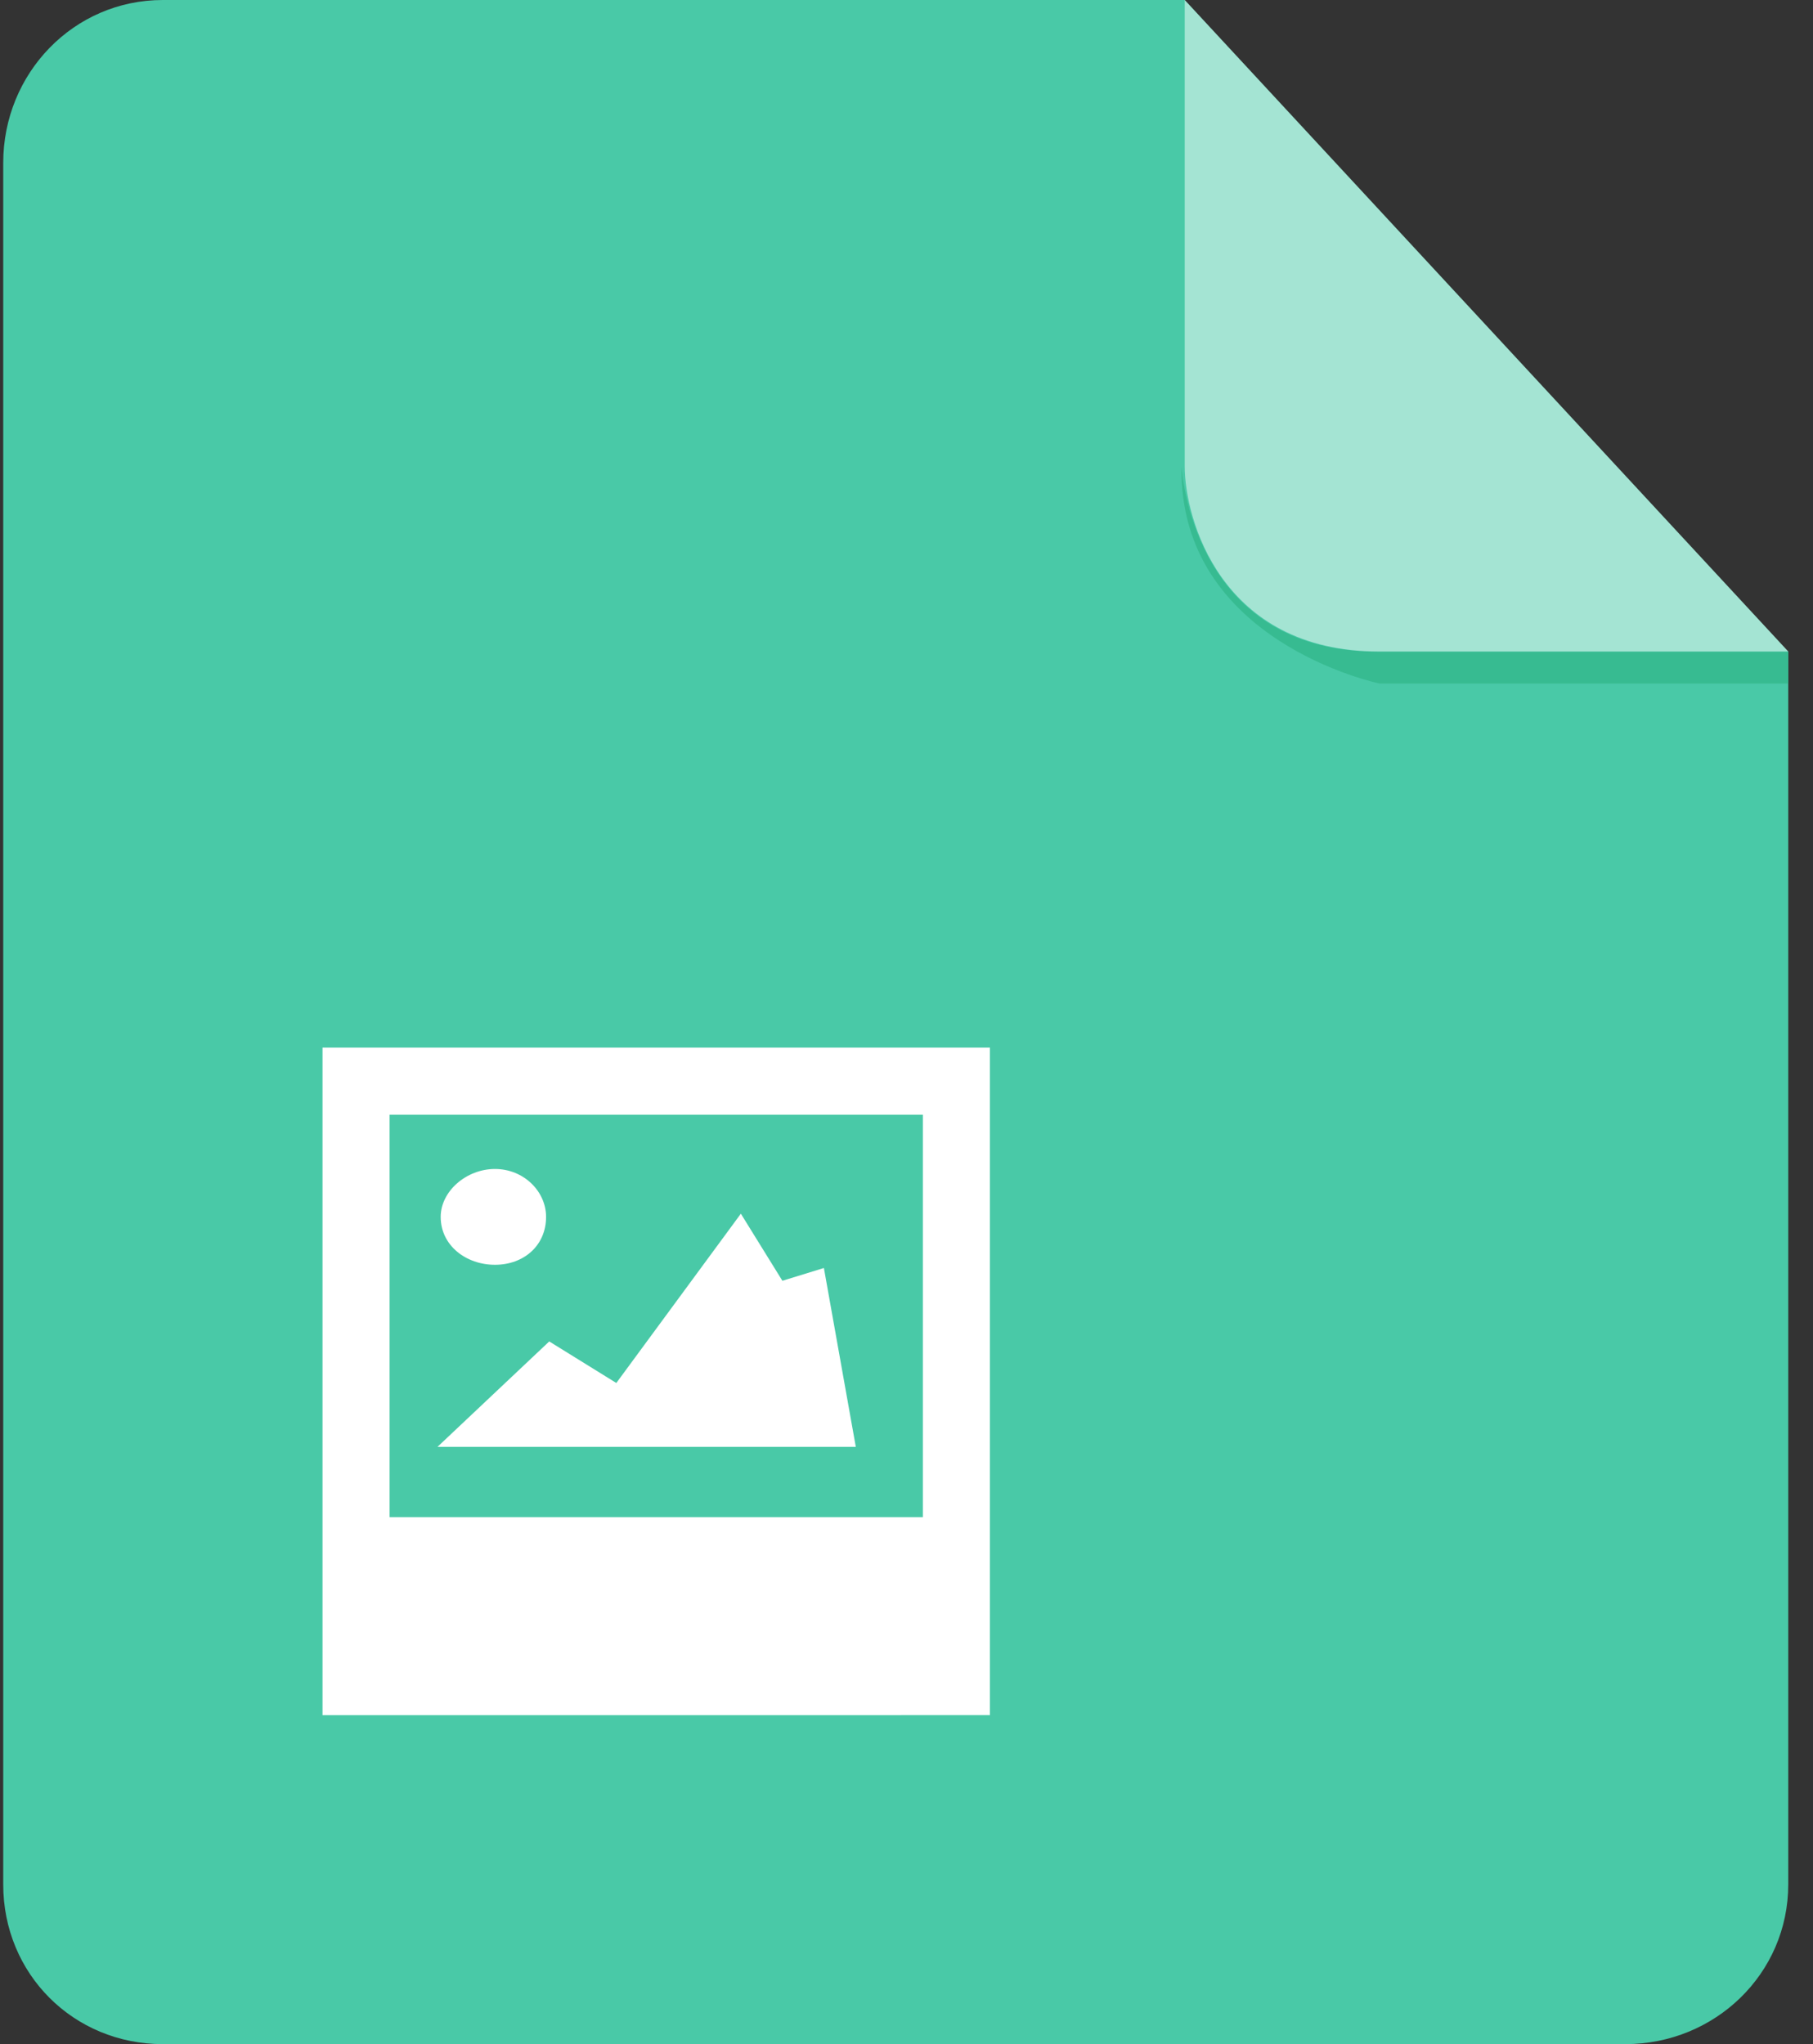 <svg xmlns="http://www.w3.org/2000/svg" width="55" height="62" viewBox="0 0 55 62">
    <rect x="0" y="0" width="55" height="62" fill="#333333" stroke="none"/>
    <g fill="none" fill-rule="evenodd">
        <g fill-rule="nonzero">
            <path fill="#49C9A7" d="M4.94 0C2.229 0 .098 2.228.098 4.94v52.216C.097 59.87 2.228 62 4.94 62h44.368c2.713 0 4.941-2.131 4.941-4.844V19.763L35.94 0h-31z"/>
            <path fill="#37BB91" d="M54.25 19.762v.97h-12.4s-6.103-1.26-6.006-6.588c0 0 .29 5.618 5.91 5.618H54.25z"/>
            <path fill="#FFF" d="M35.94 0v14.144c0 1.55 1.066 5.618 5.91 5.618h12.4L35.94 0z" opacity=".5"/>
        </g>
        <path fill="#FFF" d="M9.784 52.022V31.775h20.247v20.247H9.784zm18.213-18.213H11.819v12.207h16.178V33.809zm-9.3 8.138l3.778-5.135 1.26 2.035 1.259-.388.968 5.425h-12.69l3.39-3.197 2.035 1.26zm-3.681-3.585c-.872 0-1.647-.58-1.647-1.453 0-.775.775-1.453 1.647-1.453.871 0 1.55.678 1.55 1.453 0 .872-.678 1.453-1.55 1.453z"/>
    </g>
</svg>
